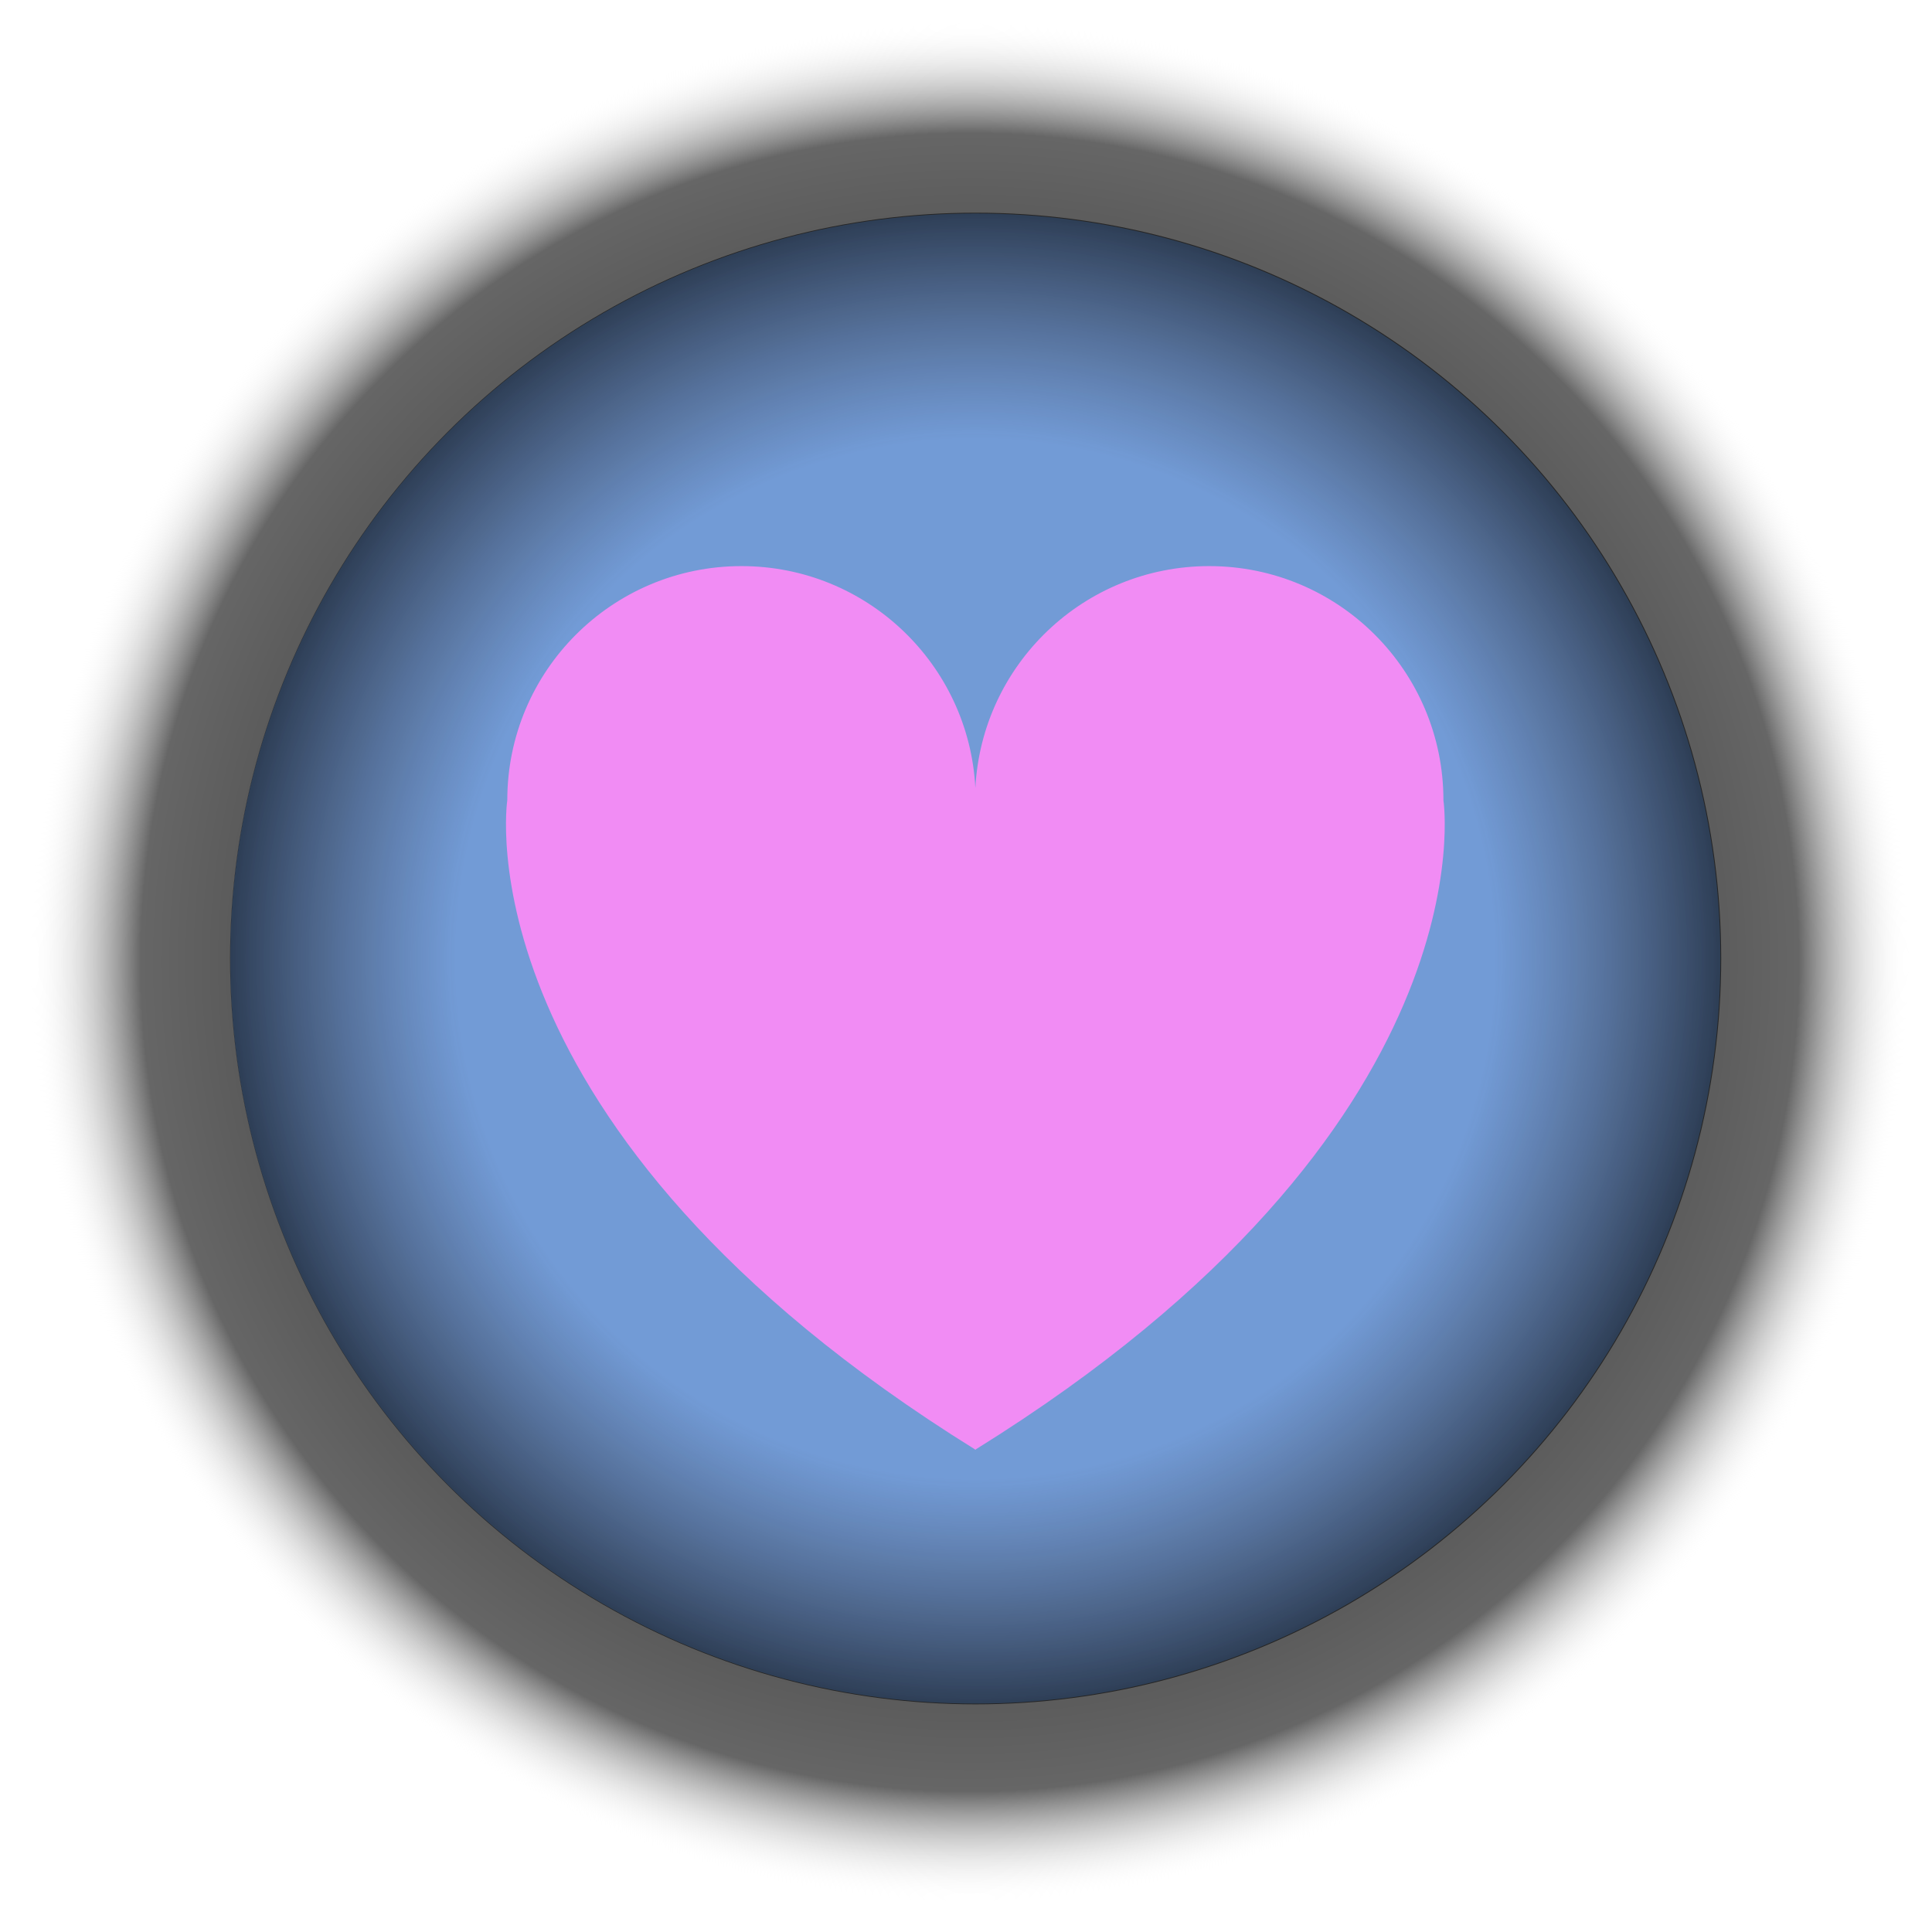 <?xml version="1.0" encoding="utf-8"?>
<!-- Generator: Adobe Illustrator 16.0.0, SVG Export Plug-In . SVG Version: 6.00 Build 0)  -->
<!DOCTYPE svg PUBLIC "-//W3C//DTD SVG 1.1//EN" "http://www.w3.org/Graphics/SVG/1.1/DTD/svg11.dtd">
<svg version="1.1" id="Layer_1" xmlns="http://www.w3.org/2000/svg" xmlns:xlink="http://www.w3.org/1999/xlink" x="0px" y="0px"
	 width="258.667px" height="258.667px" viewBox="0 0 258.667 258.667" enable-background="new 0 0 258.667 258.667"
	 xml:space="preserve">
<g id="Layer_6">
	
		<radialGradient id="SVGID_1_" cx="257.334" cy="-120.166" r="125.834" gradientTransform="matrix(1 0 0 -1 -127.5 8.667)" gradientUnits="userSpaceOnUse">
		<stop  offset="0" style="stop-color:#000000"/>
		<stop  offset="0.882" style="stop-color:#000000;stop-opacity:0.6"/>
		<stop  offset="1" style="stop-color:#FFFFFF;stop-opacity:0"/>
	</radialGradient>
	<circle fill="url(#SVGID_1_)" cx="129.834" cy="128.833" r="125.834"/>
</g>
<g id="Layer_7" display="none">
	
		<rect x="-40.033" y="-29.205" display="inline" fill="#E6A7E8" stroke="#FFFFFF" stroke-width="2.479" stroke-miterlimit="10" width="340" height="340"/>
</g>
<g id="Knapp">
	<g>
		<circle fill="#729BD6" cx="130.585" cy="128.334" r="99.75"/>
	</g>
</g>
<g id="Layer_3">
	<path fill="#F18CF4" d="M193.255,107.149c0-17.317-14.039-31.356-31.356-31.356c-16.765,0-30.455,13.156-31.312,29.707
		c-0.858-16.551-14.548-29.707-31.313-29.707c-17.317,0-31.356,14.039-31.356,31.356c0,0-6.682,43.863,62.626,86.909v0.054
		c0.014-0.01,0.029-0.019,0.043-0.028c0.014,0.01,0.029,0.02,0.043,0.028v-0.054C199.938,151.012,193.255,107.149,193.255,107.149z"
		/>
</g>
<g id="Layer_5">
	
		<radialGradient id="SVGID_2_" cx="258.392" cy="-120.064" r="100.198" gradientTransform="matrix(0.996 0 0 -0.997 -126.786 8.677)" gradientUnits="userSpaceOnUse">
		<stop  offset="0.697" style="stop-color:#282125;stop-opacity:0"/>
		<stop  offset="1" style="stop-color:#000000;stop-opacity:0.6"/>
	</radialGradient>
	<ellipse fill="url(#SVGID_2_)" cx="130.623" cy="128.332" rx="99.82" ry="99.854"/>
</g>
</svg>
